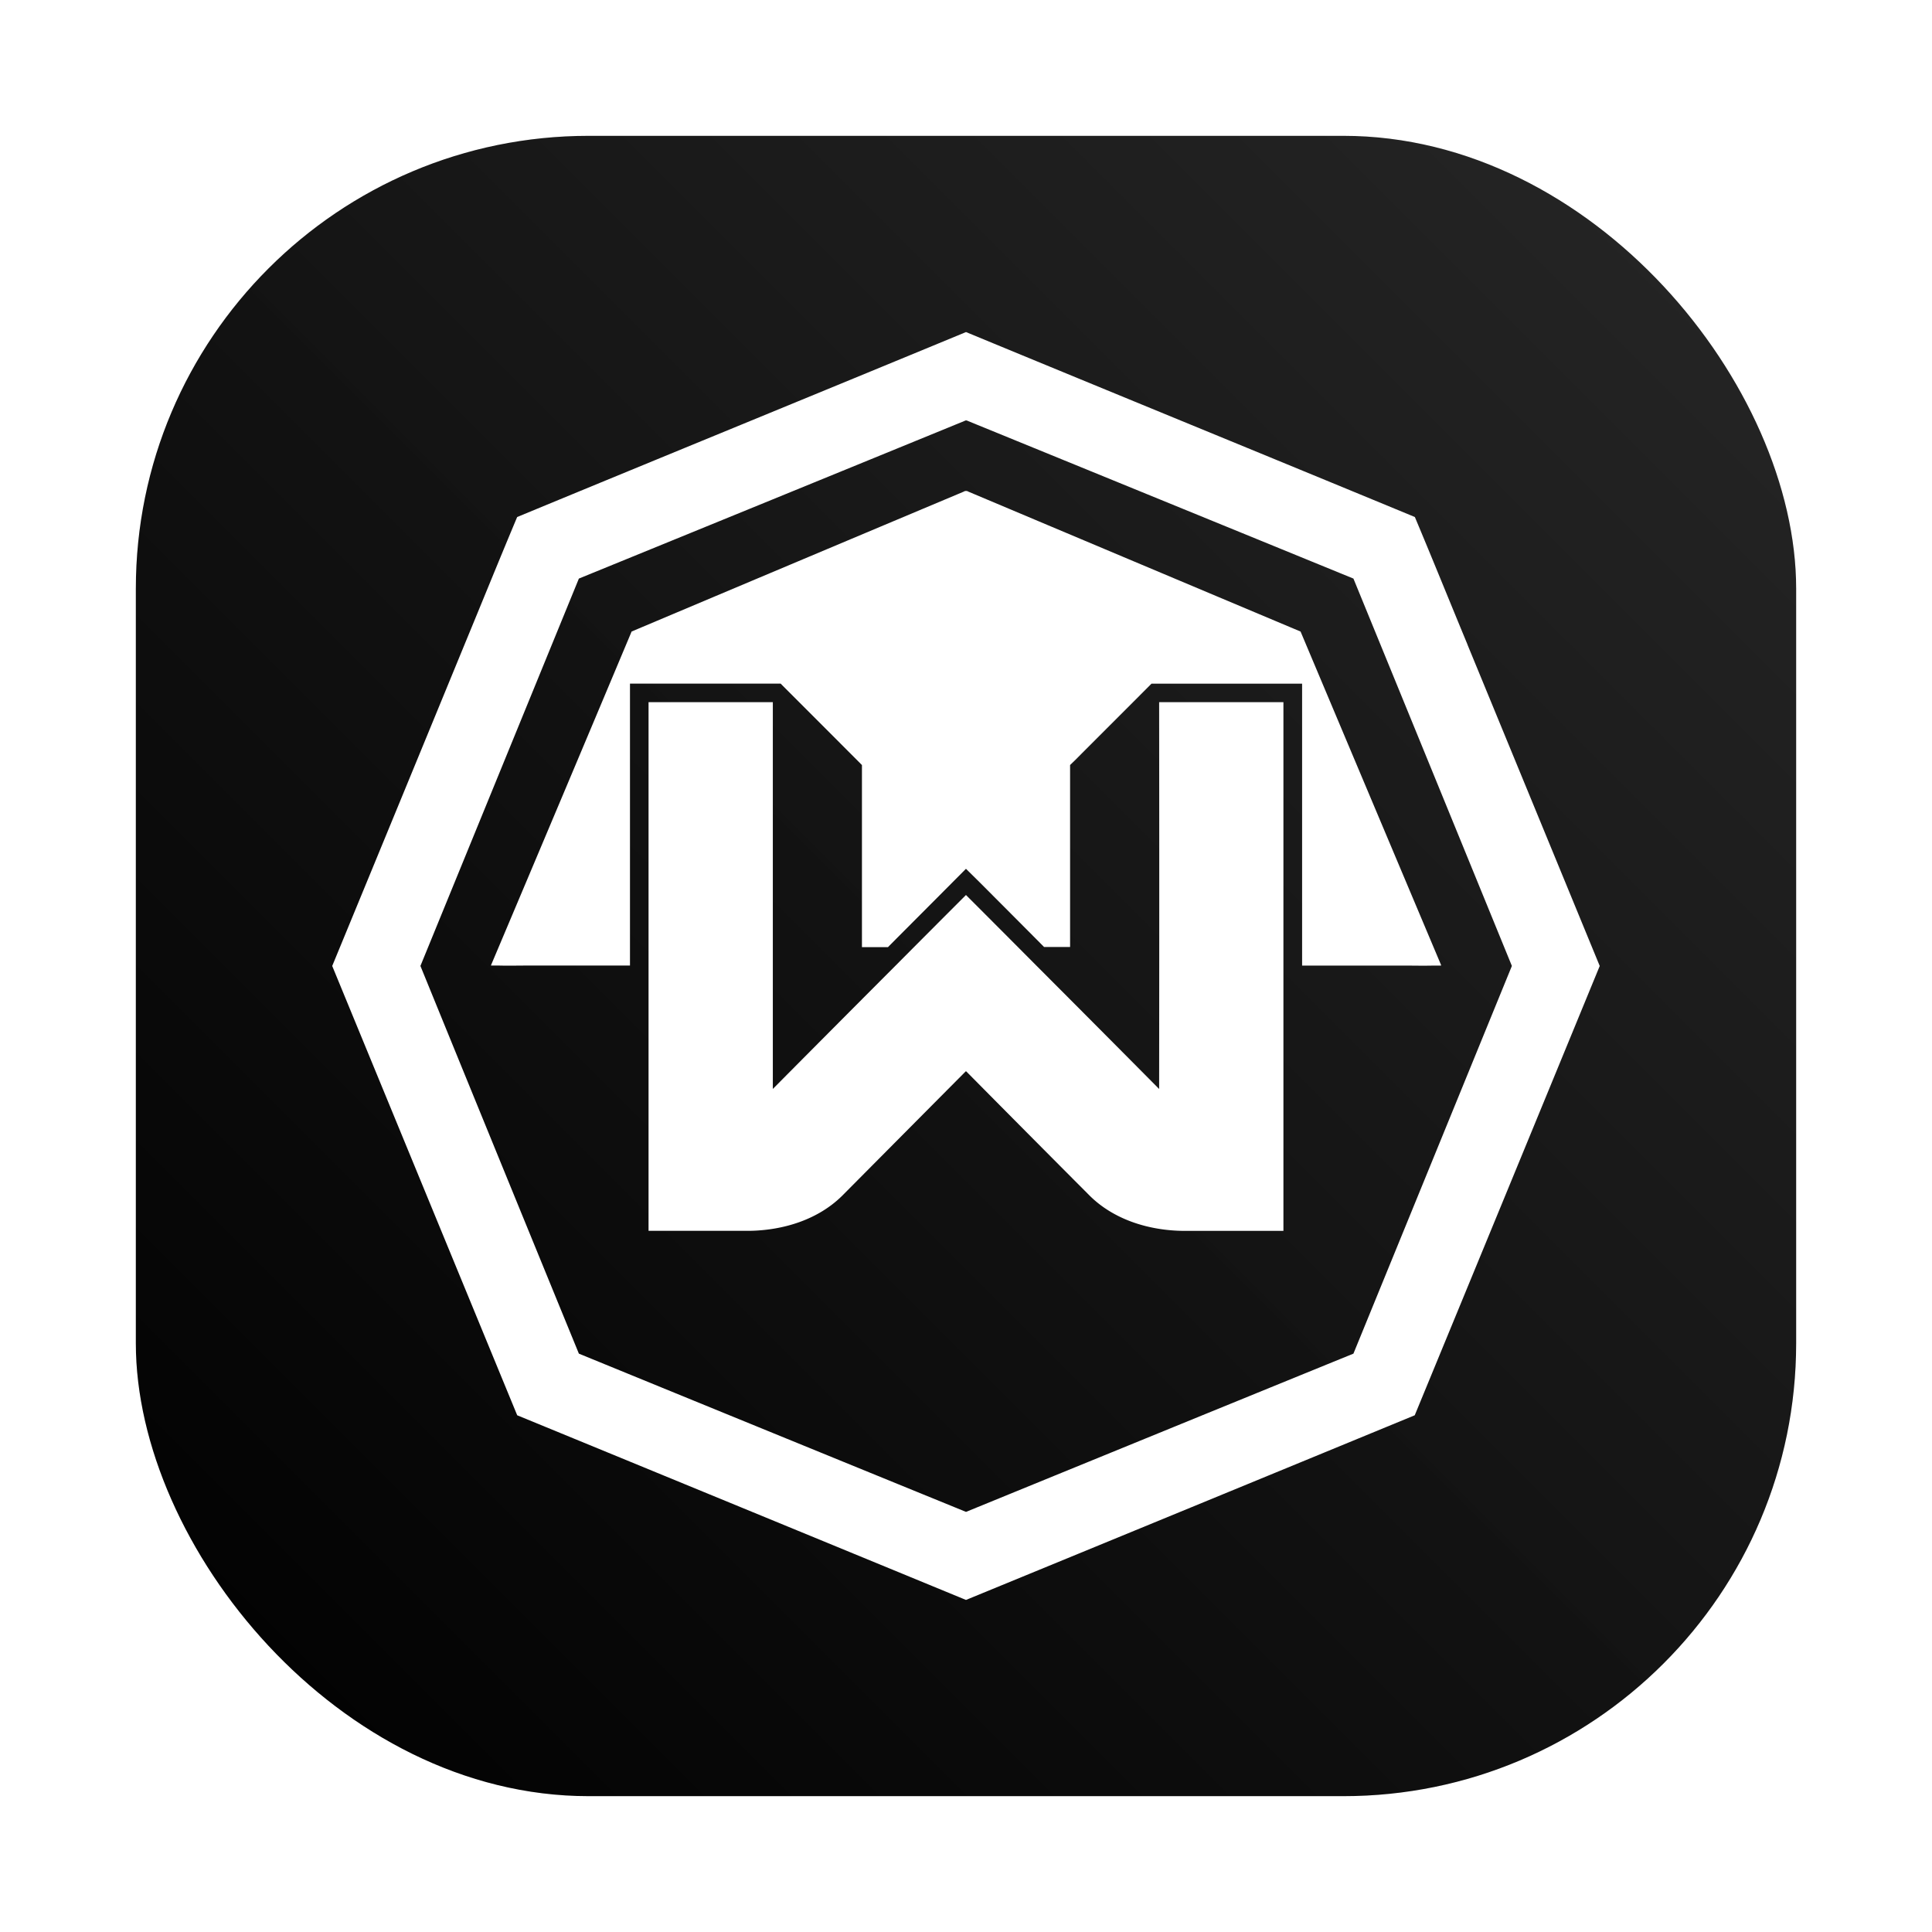 <svg id="svg290" version="1.1" viewBox="0 0 64 64" xmlns="http://www.w3.org/2000/svg">
    <defs id="defs278">
        <style id="style266" type="text/css"/>
        <style id="style268" type="text/css"/>
        <filter id="filter1057" x="-.027" y="-.027" width="1.054" height="1.054" color-interpolation-filters="sRGB">
            <feGaussianBlur id="feGaussianBlur270" stdDeviation="0.619"/>
        </filter>
        <linearGradient id="linearGradient1053" x1="-127" x2="-72" y1="60" y2="5" gradientTransform="translate(131.5 -.51)" gradientUnits="userSpaceOnUse">
            <stop id="stop273" offset="0"/>
            <stop id="stop275" stop-color="#262626" stop-opacity=".996" offset="1"/>
        </linearGradient>
    </defs>
    <rect id="rect280" x="4.5" y="4.5" width="55" height="55" ry="15" fill="#141414" filter="url(#filter1057)" opacity=".3" stroke-linecap="round" stroke-width="2.744"/>
    <rect id="rect282" x="4.5" y="4.5" width="55" height="55" ry="15" fill="url(#linearGradient1053)" stroke-linecap="round" stroke-width="2.744"/>
    <circle id="circle284" cx="-1326.3" cy="-1241.6" r="0" fill="#5e4aa6"/>
    <circle id="circle286" cx="-226.72" cy="23.855" r="0" fill="#5e4aa6" fill-rule="evenodd"/>
    <path id="path436" d="m48.615 21.357c-0.584-1.41-1.155-2.824-1.746-4.23-4.954-2.049-9.915-4.078-14.869-6.127-4.953 2.049-9.914 4.078-14.868 6.127-0.591 1.406-1.163 2.82-1.746 4.23q-2.187 5.321-4.381 10.642 3.064 7.442 6.128 14.884 7.434 3.055 14.866 6.117 7.436-3.055 14.866-6.117 3.068-7.442 6.128-14.884-2.189-5.321-4.38-10.642zm-16.615 28.726q-6.414-2.617-12.824-5.242-2.631-6.424-5.249-12.843 2.625-6.416 5.249-12.832 6.392-2.609 12.782-5.225a0.088 0.088 0 0 1 0.094 0q6.392 2.611 12.782 5.225 2.627 6.415 5.249 12.832-2.624 6.424-5.249 12.843c-4.284 1.745-12.833 5.242-12.833 5.242m0.009-14.595a0.018 0.018 0 0 1-0.017 0q-2.049 2.062-4.096 4.124c-0.807 0.797-1.958 1.145-3.075 1.161h-3.338v-17.513h4.117v12.813q2.021-2.037 4.047-4.067 1.169-1.175 2.343-2.35l0.008-0.008 0.008 0.008q1.175 1.175 2.343 2.35 2.028 2.031 4.048 4.068 0.008-6.406 0-12.813h4.117v17.513h-3.338c-1.114-0.016-2.268-0.364-3.075-1.161q-2.052-2.058-4.096-4.124m15.726-3.513 0.004 0.01h-0.265c-0.313 0.008-0.631 0-0.947 0h-3.39v-9.339h-4.989l-0.179 0.18-0.952 0.953c-0.454 0.454-0.923 0.922-1.383 1.385l-0.183 0.177v6.028h-0.862c-0.721-0.727-1.443-1.45-2.143-2.152l-0.435-0.429-0.009-0.009-0.008 0.008-0.434 0.436c-0.7 0.705-1.421 1.425-2.143 2.152h-0.861v-6.033l-0.179-0.18c-0.461-0.462-0.93-0.931-1.383-1.385l-0.952-0.952-0.179-0.18h-4.991v9.339h-3.39c-0.313 0-0.632 0.008-0.947 0h-0.267l0.004-0.01h-0.004q2.336-5.524 4.658-11.055 5.498-2.32 11-4.633a0.144 0.144 0 0 1 0.157 0q5.5 2.319 11.003 4.634 2.328 5.528 4.658 11.055z" fill="#fff" stroke-width=".078" data-name="Windscribe logo (monochrome version by krisu)"/>
</svg>
